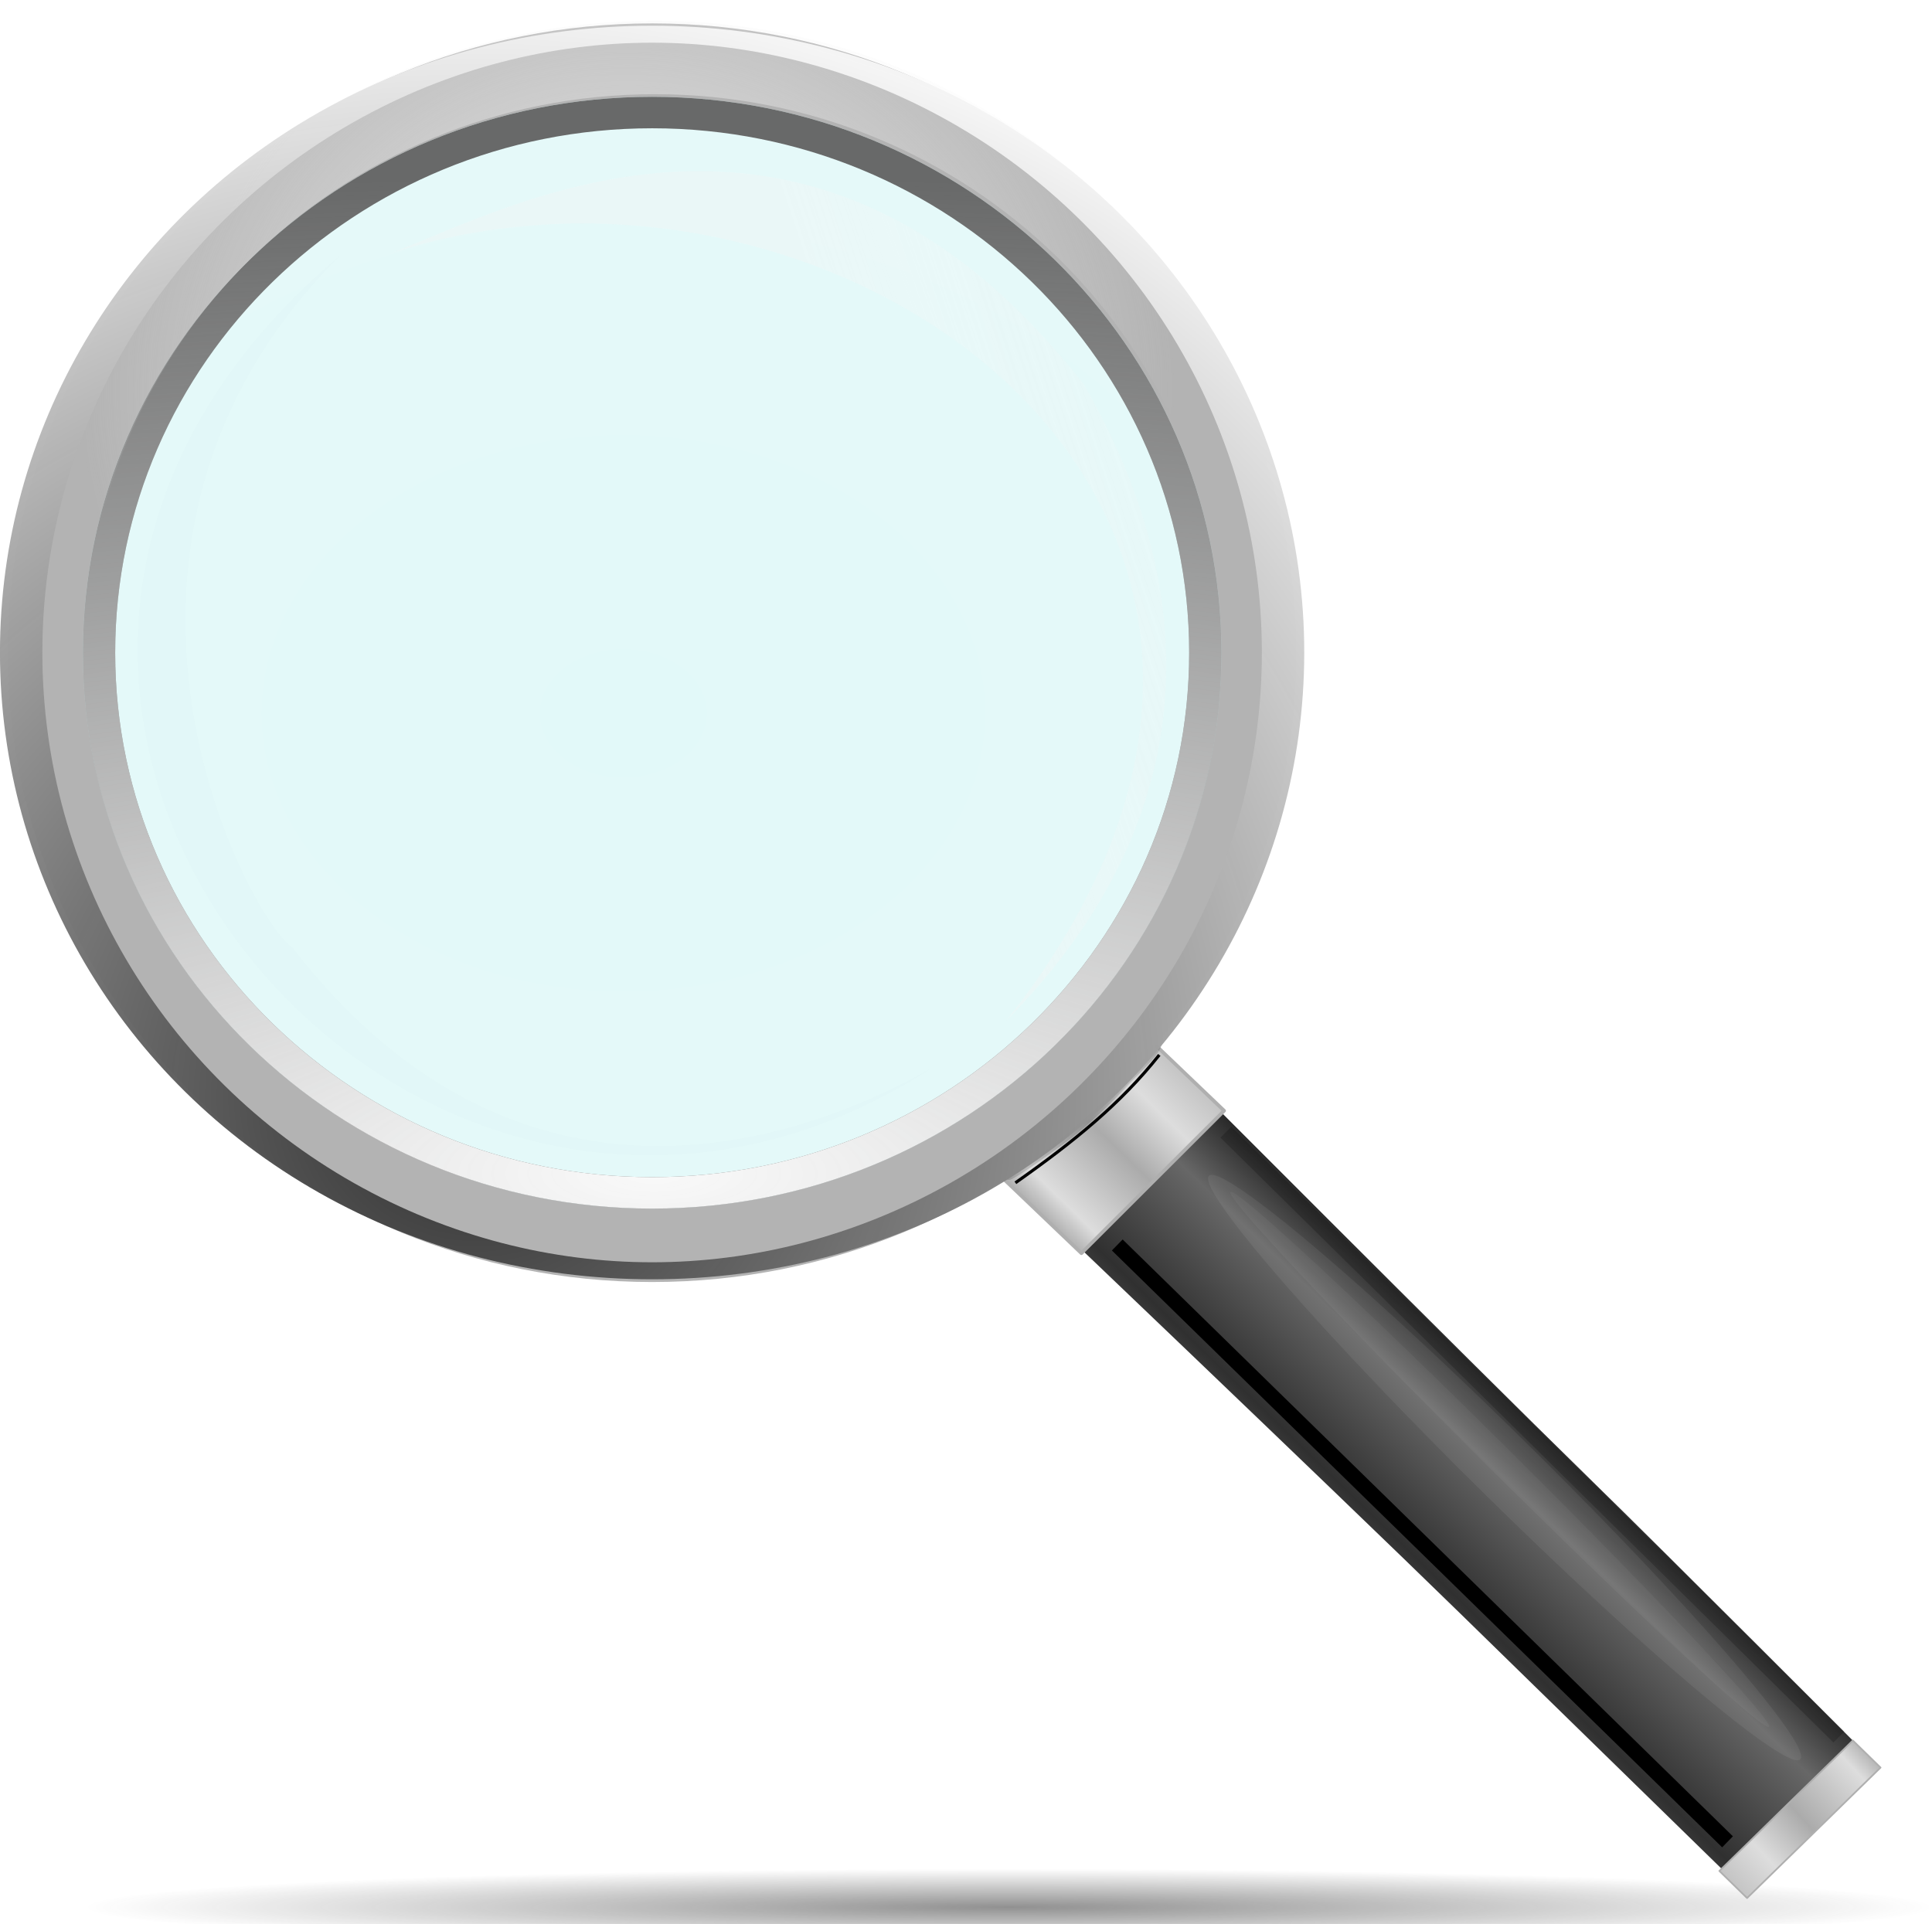 <?xml version="1.0" encoding="UTF-8" standalone="no"?>
<svg
   version="1.0"
   width="206.914pt"
   height="206.082pt"
   viewBox="0 0 206.914 206.082"
   preserveAspectRatio="xMidYMid"
   id="svg104"
   sodipodi:docname="favicon.svg"
   inkscape:version="1.2.2 (1:1.2.2+202212051552+b0a8486541)"
   inkscape:export-filename="../png/favicon.png"
   inkscape:export-xdpi="22.27014"
   inkscape:export-ydpi="22.27014"
   xmlns:inkscape="http://www.inkscape.org/namespaces/inkscape"
   xmlns:sodipodi="http://sodipodi.sourceforge.net/DTD/sodipodi-0.dtd"
   xmlns:xlink="http://www.w3.org/1999/xlink"
   xmlns="http://www.w3.org/2000/svg"
   xmlns:svg="http://www.w3.org/2000/svg">
  <defs
     id="defs108">
    <radialGradient
       cx="91.25"
       cy="85"
       fx="91.25"
       fy="85"
       gradientTransform="matrix(1,0,0,0.078,0,78.377)"
       gradientUnits="userSpaceOnUse"
       id="radialGradient5580"
       inkscape:collect="always"
       r="19.25"
       xlink:href="#linearGradient3602" />
    <linearGradient
       id="linearGradient3602"
       inkscape:collect="always">
      <stop
         id="stop3604"
         offset="0"
         style="stop-color:#232323;stop-opacity:1;" />
      <stop
         id="stop3606"
         offset="1"
         style="stop-color:#232323;stop-opacity:0;" />
    </linearGradient>
    <linearGradient
       gradientTransform="matrix(0.134,-0.131,0.143,0.139,-0.806,100.847)"
       gradientUnits="userSpaceOnUse"
       id="linearGradient3172"
       inkscape:collect="always"
       x1="287.087"
       x2="410.545"
       xlink:href="#linearGradient4573"
       y1="342.852"
       y2="342.852" />
    <linearGradient
       id="linearGradient4573">
      <stop
         id="stop4575"
         offset="0"
         style="stop-color: rgb(26, 26, 26); stop-opacity: 1;" />
      <stop
         id="stop4577"
         offset="0.142"
         style="stop-color: rgb(122, 122, 122); stop-opacity: 1;" />
      <stop
         id="stop4579"
         offset="0.482"
         style="stop-color: rgb(48, 48, 48); stop-opacity: 1;" />
      <stop
         id="stop4581"
         offset="0.815"
         style="stop-color: rgb(103, 103, 103); stop-opacity: 1;" />
      <stop
         id="stop4583"
         offset="1"
         style="stop-color: rgb(40, 40, 40); stop-opacity: 1;" />
      <stop
         id="stop4585"
         offset="1"
         style="stop-color: rgb(26, 26, 26); stop-opacity: 0;" />
    </linearGradient>
    <linearGradient
       gradientTransform="matrix(0.178,0,0,0.048,-47.129,155.182)"
       gradientUnits="userSpaceOnUse"
       id="linearGradient3169"
       inkscape:collect="always"
       x1="207.169"
       x2="288.191"
       xlink:href="#linearGradient4515"
       y1="347.675"
       y2="348.701" />
    <linearGradient
       id="linearGradient4515">
      <stop
         id="stop4517"
         offset="0"
         style="stop-color: rgb(179, 179, 179); stop-opacity: 1;" />
      <stop
         id="stop4523"
         offset="0.329"
         style="stop-color: rgb(221, 221, 221); stop-opacity: 1;" />
      <stop
         id="stop4525"
         offset="0.565"
         style="stop-color: rgb(171, 171, 171); stop-opacity: 1;" />
      <stop
         id="stop4527"
         offset="0.888"
         style="stop-color: rgb(221, 221, 221); stop-opacity: 1;" />
      <stop
         id="stop4529"
         offset="1"
         style="stop-color: rgb(174, 174, 174); stop-opacity: 1;" />
      <stop
         id="stop4519"
         offset="1"
         style="stop-color: rgb(179, 179, 179); stop-opacity: 0;" />
    </linearGradient>
    <radialGradient
       cx="45"
       cy="49.405"
       fx="45"
       fy="49.405"
       gradientTransform="matrix(1.627,6.3124572e-8,-4.912583e-8,1.251,-28.233,-11.82)"
       gradientUnits="userSpaceOnUse"
       id="radialGradient3166"
       inkscape:collect="always"
       r="40"
       xlink:href="#linearGradient5480" />
    <linearGradient
       id="linearGradient5480">
      <stop
         id="stop5482"
         offset="0"
         style="stop-color:#cff5f5;stop-opacity:1;" />
      <stop
         id="stop5484"
         offset="1"
         style="stop-color:#d5f6f6;stop-opacity:1;" />
    </linearGradient>
    <linearGradient
       gradientTransform="matrix(0.188,1.2251219e-8,0,0.2,-44.253,-177.273)"
       gradientUnits="userSpaceOnUse"
       id="linearGradient3163"
       inkscape:collect="always"
       x1="207.169"
       x2="288.191"
       xlink:href="#linearGradient4515"
       y1="347.675"
       y2="348.701" />
    <filter
       color-interpolation-filters="sRGB"
       height="1.278"
       id="filter3270"
       inkscape:collect="always"
       width="1.246"
       x="-0.122"
       y="-0.138">
      <feGaussianBlur
         id="feGaussianBlur3272"
         inkscape:collect="always"
         stdDeviation="0.451" />
    </filter>
    <filter
       color-interpolation-filters="sRGB"
       id="filter3279"
       inkscape:collect="always"
       x="-0.077"
       y="-0.068"
       width="1.154"
       height="1.136">
      <feGaussianBlur
         id="feGaussianBlur3281"
         inkscape:collect="always"
         stdDeviation="1.651" />
    </filter>
    <linearGradient
       gradientUnits="userSpaceOnUse"
       id="linearGradient2898"
       inkscape:collect="always"
       x1="59.899"
       x2="89.76"
       xlink:href="#linearGradient3287"
       y1="29.986"
       y2="20.121" />
    <linearGradient
       id="linearGradient3287"
       inkscape:collect="always">
      <stop
         id="stop3289"
         offset="0"
         style="stop-color:#f5f5f5;stop-opacity:1;" />
      <stop
         id="stop3291"
         offset="1"
         style="stop-color:#f5f5f5;stop-opacity:0;" />
    </linearGradient>
    <filter
       color-interpolation-filters="sRGB"
       id="filter3295"
       inkscape:collect="always"
       x="-0.05"
       y="-0.046"
       width="1.101"
       height="1.092">
      <feGaussianBlur
         id="feGaussianBlur3297"
         inkscape:collect="always"
         stdDeviation="1.056" />
    </filter>
    <radialGradient
       cx="70.886"
       cy="169.081"
       fx="70.886"
       fy="169.081"
       gradientTransform="matrix(3.4601945e-4,0.218,-0.237,3.5897955e-4,85.298,13.471)"
       gradientUnits="userSpaceOnUse"
       id="radialGradient3153"
       inkscape:collect="always"
       r="150"
       xlink:href="#linearGradient4422" />
    <linearGradient
       id="linearGradient4422">
      <stop
         id="stop4424"
         offset="0"
         style="stop-color: rgb(242, 242, 242); stop-opacity: 1;" />
      <stop
         id="stop4426"
         offset="1"
         style="stop-color: rgb(242, 242, 242); stop-opacity: 0;" />
    </linearGradient>
    <radialGradient
       cx="181.929"
       cy="353.078"
       fx="181.929"
       fy="353.078"
       gradientTransform="matrix(4.7818007e-4,-0.489,1.448,0.001,-464.356,168.501)"
       gradientUnits="userSpaceOnUse"
       id="radialGradient3150"
       inkscape:collect="always"
       r="132.5"
       xlink:href="#linearGradient4444-784" />
    <linearGradient
       id="linearGradient4444-784">
      <stop
         id="stop3294"
         offset="0"
         style="stop-color:#ffffff;stop-opacity:0.961;" />
      <stop
         id="stop3296"
         offset="1"
         style="stop-color:#fafafa;stop-opacity:0;" />
    </linearGradient>
    <filter
       color-interpolation-filters="sRGB"
       id="filter3229"
       inkscape:collect="always"
       x="-0.034"
       y="-0.351"
       width="1.068"
       height="1.702">
      <feGaussianBlur
         id="feGaussianBlur3231"
         inkscape:collect="always"
         stdDeviation="3.012" />
    </filter>
    <filter
       color-interpolation-filters="sRGB"
       id="filter3235"
       inkscape:collect="always"
       x="-0.042"
       y="-0.44"
       width="1.085"
       height="1.879">
      <feGaussianBlur
         id="feGaussianBlur3237"
         inkscape:collect="always"
         stdDeviation="3.772" />
    </filter>
    <radialGradient
       cx="57.75"
       cy="52.062"
       fx="57.75"
       fy="52.062"
       gradientTransform="matrix(1.883,-0.003,0.001,4.409,-51.028,-162.034)"
       gradientUnits="userSpaceOnUse"
       id="radialGradient2868"
       inkscape:collect="always"
       r="15.385"
       xlink:href="#linearGradient3465" />
    <linearGradient
       id="linearGradient3465">
      <stop
         id="stop3467"
         offset="0"
         style="stop-color:#282828;stop-opacity:0.961;" />
      <stop
         id="stop3469"
         offset="1"
         style="stop-color:#ffffff;stop-opacity:1;" />
    </linearGradient>
    <filter
       color-interpolation-filters="sRGB"
       id="filter3496"
       inkscape:collect="always"
       x="-0.058"
       y="-0.06"
       width="1.116"
       height="1.119">
      <feGaussianBlur
         id="feGaussianBlur3498"
         inkscape:collect="always"
         stdDeviation="0.814" />
    </filter>
  </defs>
  <sodipodi:namedview
     id="namedview106"
     pagecolor="#565656"
     bordercolor="#666666"
     borderopacity="1.0"
     inkscape:showpageshadow="2"
     inkscape:pageopacity="0"
     inkscape:pagecheckerboard="0"
     inkscape:deskcolor="#d1d1d1"
     inkscape:document-units="pt"
     showgrid="false"
     inkscape:zoom="2.1688363"
     inkscape:cx="230.0773"
     inkscape:cy="179.81993"
     inkscape:window-width="1918"
     inkscape:window-height="1037"
     inkscape:window-x="0"
     inkscape:window-y="18"
     inkscape:window-maximized="1"
     inkscape:current-layer="svg104" />
  <g
     transform="matrix(0.088,0,0,-0.088,-1.985,207.347)"
     fill="#000000"
     stroke="none"
     id="g102"
     style="fill:#ffffff;fill-opacity:1">
    <path
       d="M 970,2301 C 665,2233 415,2064 243,1808 -58,1357 2,752 386,366 501,250 676,138 808,95 c 49,-16 55,-16 77,-1 24,16 25,20 25,135 v 118 l -88,-5 c -103,-5 -183,13 -231,54 -17,14 -50,62 -73,106 -38,74 -66,108 -144,177 -26,23 -27,24 -9,37 43,32 130,1 185,-65 96,-117 133,-148 188,-160 49,-10 94,-6 162,14 9,3 21,24 27,48 6,23 22,58 35,77 l 24,35 -81,16 c -170,35 -275,96 -344,200 -64,96 -85,179 -86,334 0,146 16,206 79,288 28,36 31,47 23,68 -15,36 -11,188 5,234 13,34 20,40 47,43 45,5 129,-24 214,-72 l 73,-42 64,15 c 91,21 364,20 446,0 l 62,-16 58,35 c 77,46 175,82 224,82 39,0 39,-1 55,-52 17,-59 20,-166 5,-217 -8,-30 -6,-39 16,-68 109,-144 121,-383 29,-579 -62,-129 -193,-219 -369,-252 l -84,-16 31,-55 32,-56 3,-223 4,-223 25,-16 c 23,-15 28,-15 76,2 80,27 217,101 292,158 446,334 590,933 343,1431 -145,293 -419,518 -733,602 -137,36 -395,44 -525,15 z"
       id="path100"
       style="fill:#ffffff;fill-opacity:1" />
  </g>
  <g
     id="g3377"
     style="display:inline;enable-background:new"
     transform="matrix(1.649,0,0,1.649,-7.412,-6.018)">
    <ellipse
       id="path3600"
       style="display:inline;overflow:visible;visibility:visible;opacity:0.5;fill:url(#radialGradient5580);fill-opacity:1;fill-rule:nonzero;stroke:none;stroke-width:1;marker:none;enable-background:new"
       transform="matrix(3.117,0,0,1.661,-214.416,-13.663)"
       cx="91.25"
       cy="85"
       rx="19.25"
       ry="1.5" />
    <path
       d="m 70.04,80.329 9.897,-8.31 c 0,0 19.523,19.596 27.742,27.623 5.392,5.266 17.876,17.795 17.876,17.795 l -8.589,8.243 c 0,0 -12.376,-12.088 -17.679,-17.268 C 90.979,100.298 70.04,80.329 70.04,80.329 Z"
       id="rect3074"
       sodipodi:nodetypes="ccsccsc"
       style="fill:url(#linearGradient3172);fill-opacity:1;fill-rule:nonzero;stroke:none" />
    <rect
       height="2.517"
       id="rect4587"
       style="fill:url(#linearGradient3169);fill-opacity:1;fill-rule:nonzero;stroke:#afafaf;stroke-width:0.111;stroke-linecap:square;stroke-linejoin:round;stroke-miterlimit:4;stroke-dasharray:none;stroke-dashoffset:0;stroke-opacity:1"
       transform="matrix(0.715,-0.699,0.715,0.699,0,0)"
       width="12.122"
       x="-8.309"
       y="170.776" />
    <path
       d="M 42.721,7.396 C 21.991,7.035 0.445,30.23 5.841,53.137 7.421,59.846 12.782,64.124 14.979,69.981 19.832,72.745 42.175,84.842 47.798,84.997 54.328,85.178 84.671,76.206 84.996,52.256 85.166,39.658 80.353,27.331 75.552,19.017 67.606,14.967 50.817,7.396 42.721,7.396 Z"
       id="path4454"
       sodipodi:nodetypes="cscsscc"
       style="opacity:0.6;fill:url(#radialGradient3166);fill-opacity:1;fill-rule:nonzero;stroke:none" />
    <rect
       height="10.643"
       id="rect4513"
       style="fill:url(#linearGradient3163);fill-opacity:1;fill-rule:nonzero;stroke:#afafaf;stroke-width:0.232;stroke-linecap:square;stroke-linejoin:round;stroke-miterlimit:4;stroke-dasharray:none;stroke-dashoffset:0;stroke-opacity:1"
       transform="matrix(-0.708,0.707,-0.723,-0.691,0,0)"
       width="13.094"
       x="-3.24"
       y="-113.009" />
    <g
       id="g2828">
      <path
         d="m 68.932,78.448 c 2.427,-3.185 5.506,-6.141 8.816,-8.432 0.562,-0.389 2.36,0.623 2.287,1.212 -0.108,0.874 -1.298,1.863 -2.097,2.712 -1.385,1.47 -2.875,2.964 -4.528,4.137 -1.349,0.957 -2.795,2.017 -3.302,2.2 -0.525,0.189 -1.526,-1.367 -1.174,-1.829 z"
         id="rect4689"
         sodipodi:nodetypes="cssssss"
         style="opacity:0.15;fill:#000000;fill-opacity:1;fill-rule:nonzero;stroke:none" />
      <path
         d="m 70.442,80.481 c 3.821,-2.691 6.85,-5.158 9.346,-8.308"
         id="path3273"
         sodipodi:nodetypes="cc"
         style="fill:none;stroke:#000000;stroke-width:0.2;stroke-linecap:butt;stroke-linejoin:miter;stroke-miterlimit:4;stroke-dasharray:none;stroke-opacity:1;filter:url(#filter3270)" />
    </g>
    <path
       d="M 46.852,5.169 C 23.75,5.169 5,23.482 5,46.047 c 0,22.565 18.75,40.878 41.852,40.878 23.102,0 41.852,-18.313 41.852,-40.878 0,-22.565 -18.75,-40.878 -41.852,-40.878 z m 0,4.769 c 20.407,0 36.969,16.177 36.969,36.109 0,19.932 -16.562,36.109 -36.969,36.109 -20.407,0 -36.969,-16.177 -36.969,-36.109 0,-19.932 16.562,-36.109 36.969,-36.109 z"
       id="path3072"
       style="fill:#b3b3b3;fill-opacity:1;fill-rule:nonzero;stroke:none" />
    <path
       d="m 26.617,20.219 c -18.799,18.694 -6.108,42.973 -3.115,45 14.049,18.193 31.572,13.451 41.538,7.788 C 31.413,94.831 -7.443,48.781 26.617,20.219 Z"
       id="path3750"
       sodipodi:nodetypes="cccc"
       style="opacity:0.1;fill:#0a0a50;fill-opacity:0.961;fill-rule:evenodd;stroke:none;filter:url(#filter3279)" />
    <path
       d="M 69.846,69.954 C 82.264,57.407 83.062,42.737 74.865,28.589 c -17.582,-22.483 -37.096,-11.49 -45,-8.481 28.811,-9.423 66.188,16.772 39.981,49.846 z"
       id="path3421"
       sodipodi:nodetypes="cccc"
       style="display:inline;opacity:0.6;fill:url(#linearGradient2898);fill-opacity:1;fill-rule:evenodd;stroke:none;filter:url(#filter3295);enable-background:new" />
    <path
       d="m 46.852,9.938 c -20.407,0 -36.969,16.177 -36.969,36.109 0,19.932 16.562,36.109 36.969,36.109 20.407,0 36.969,-16.177 36.969,-36.109 0,-19.932 -16.562,-36.109 -36.969,-36.109 z m 0,2.044 c 19.252,2e-6 34.876,15.261 34.876,34.065 0,18.804 -15.625,34.065 -34.876,34.065 -19.252,-5e-6 -34.876,-15.261 -34.876,-34.065 0,-18.804 15.625,-34.065 34.876,-34.065 z"
       id="path3868"
       style="fill:#646464;fill-opacity:0.961;fill-rule:nonzero;stroke:none" />
    <path
       d="M 47.021,5 C 23.919,5 5.169,23.313 5.169,45.878 c 0,22.565 18.75,40.878 41.852,40.878 23.102,0 41.852,-18.313 41.852,-40.878 C 88.873,23.313 70.123,5 47.021,5 Z m 0,4.769 c 20.407,0 36.969,16.177 36.969,36.109 0,19.932 -16.562,36.109 -36.969,36.109 -20.407,0 -36.969,-16.177 -36.969,-36.109 0,-19.932 16.562,-36.109 36.969,-36.109 z"
       id="path4420"
       style="fill:url(#radialGradient3153);fill-opacity:1;fill-rule:nonzero;stroke:none" />
    <path
       d="m 46.852,9.938 c -20.407,0 -36.969,16.177 -36.969,36.109 0,19.932 16.562,36.109 36.969,36.109 20.407,0 36.969,-16.177 36.969,-36.109 0,-19.932 -16.562,-36.109 -36.969,-36.109 z m 0,2.044 c 19.252,2e-6 34.876,15.261 34.876,34.065 0,18.804 -15.625,34.065 -34.876,34.065 -19.252,-5e-6 -34.876,-15.261 -34.876,-34.065 0,-18.804 15.625,-34.065 34.876,-34.065 z"
       id="path4434"
       style="fill:url(#radialGradient3150);fill-opacity:1;fill-rule:nonzero;stroke:none" />
    <ellipse
       id="path2449"
       style="opacity:0.25;fill:#ffffff;fill-opacity:1;fill-rule:nonzero;stroke:none;filter:url(#filter3229)"
       transform="matrix(0.18,0.178,-0.168,0.125,149.296,31.027)"
       cx="105.539"
       cy="393.324"
       rx="106.568"
       ry="10.296" />
    <ellipse
       id="path3233"
       style="opacity:0.2;fill:#ffffff;fill-opacity:1;fill-rule:nonzero;stroke:none;filter:url(#filter3235)"
       transform="matrix(0.164,0.163,-0.076,0.041,114.484,65.119)"
       cx="105.539"
       cy="393.324"
       rx="106.568"
       ry="10.296" />
    <ellipse
       id="path2693"
       style="fill:none;stroke:url(#radialGradient2868);stroke-width:1;stroke-linejoin:round;stroke-miterlimit:4;stroke-dasharray:none;stroke-opacity:1"
       transform="matrix(2.753,0,0,1.105,-123.734,0.516)"
       cx="61.962"
       cy="41.192"
       rx="14.885"
       ry="36.346" />
    <path
       d="M 84.115,77.192 123.923,116.481"
       id="path3476"
       sodipodi:nodetypes="cc"
       style="opacity:0.2;fill:none;stroke:#000000;stroke-width:1px;stroke-linecap:butt;stroke-linejoin:miter;stroke-opacity:1" />
    <path
       d="m 77.058,84.519 39.635,38.769"
       id="path3490"
       sodipodi:nodetypes="cc"
       style="display:inline;fill:none;stroke:#000000;stroke-width:1px;stroke-linecap:butt;stroke-linejoin:miter;stroke-opacity:1;filter:url(#filter3496);enable-background:new" />
  </g>
</svg>
